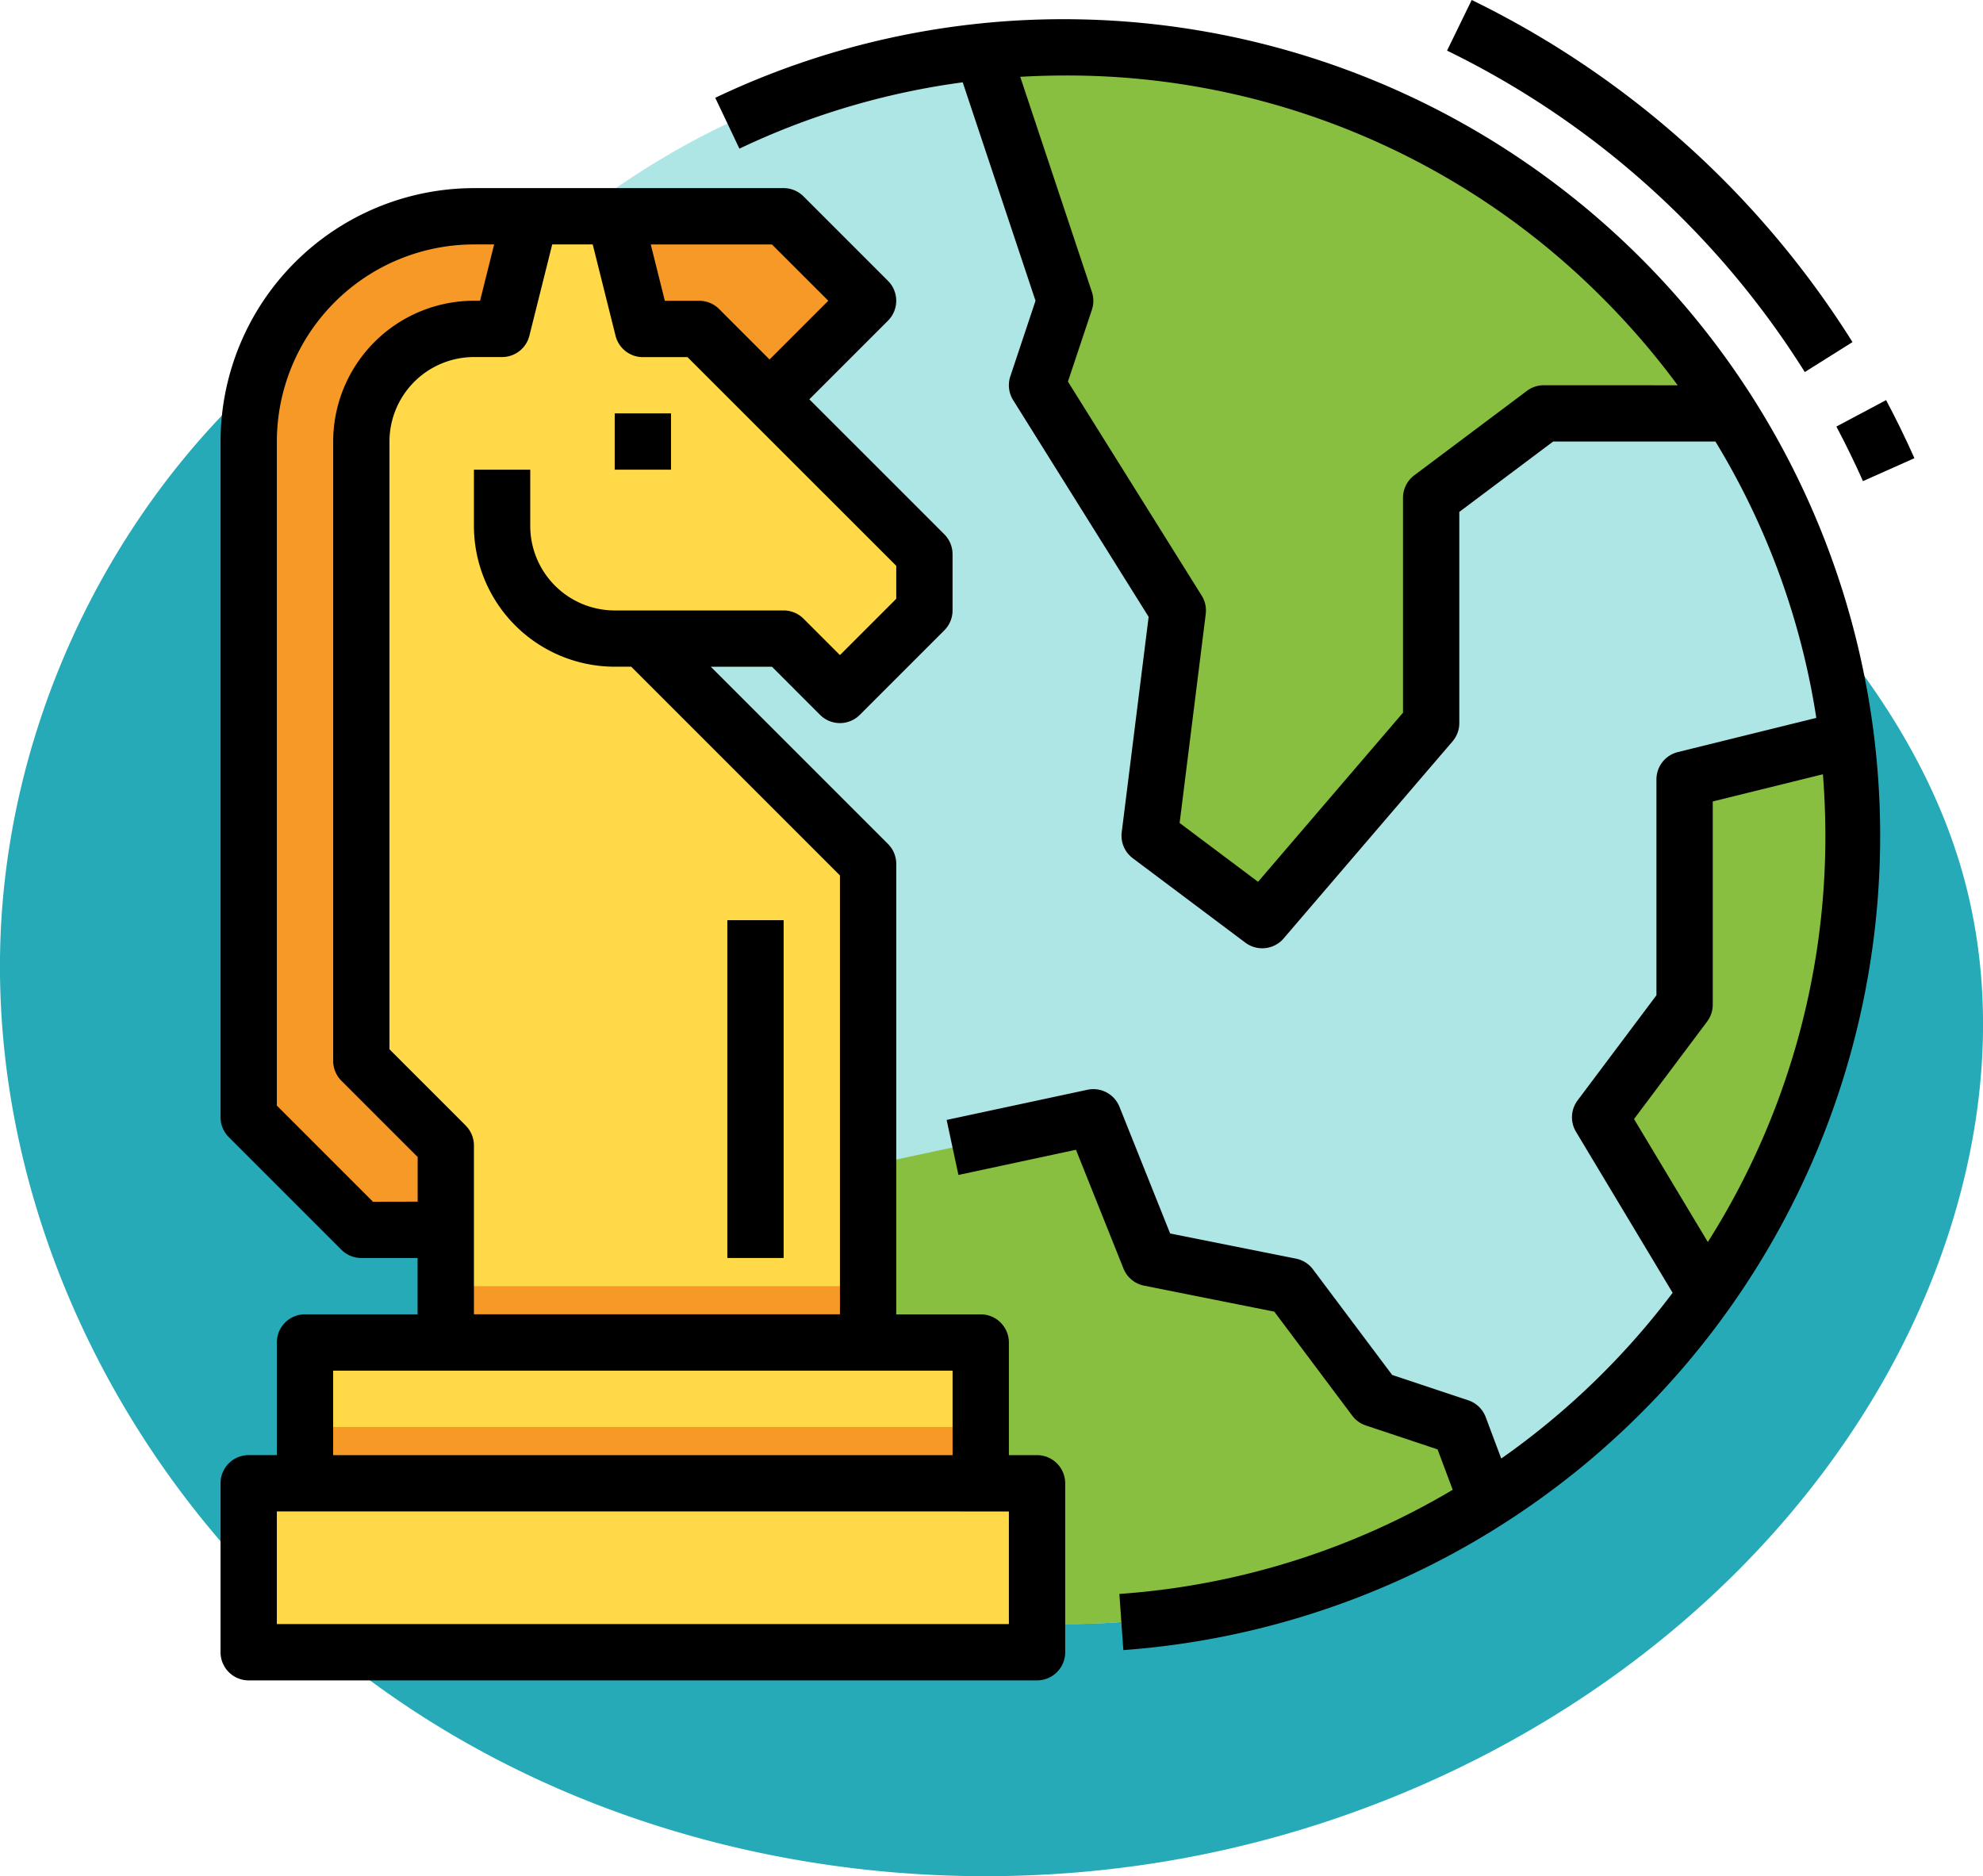 <svg xmlns="http://www.w3.org/2000/svg" width="129.737" height="122.744" viewBox="0 0 129.737 122.744">
  <g id="Grupo_1101898" data-name="Grupo 1101898" transform="translate(-250.264 -25949.064)">
    <path id="_12068" data-name="12068" d="M98.737,72.292c-13.285-1.834-27.318-1.386-39.407,4.421-16.765,8.052-27.775,26.309-28.2,44.9S40.4,158.479,55.36,169.523s34.7,14.959,53,11.643c18.453-3.344,35.773-14.186,45.4-30.28,6.172-10.321,9.057-23.065,5.647-34.6-2.059-6.961-6.267-13.128-11.217-18.437A82.875,82.875,0,0,0,98.737,72.292Z" transform="translate(219.145 25889.5)" fill="#26aab7"/>
    <path id="Trazado_877816" data-name="Trazado 877816" d="M135.153,83.577A51.593,51.593,0,0,1,59.63,129.268c-2.551-1.338-4.37-3.686-5.9-6.415v0c-2.475-4.414-4.186-9.811-7-13.486-3.965-5.183-11.117-5.614-12.894-12.079a51.627,51.627,0,0,1,44.3-65A52.24,52.24,0,0,1,83.577,32a51.543,51.543,0,0,1,51.577,51.577Z" transform="translate(236.377 25920.162)" fill="#aee6e6"/>
    <g id="Grupo_1100448" data-name="Grupo 1100448" transform="translate(290.111 25952.162)">
      <path id="Trazado_877817" data-name="Trazado 877817" d="M183.852,361.146a51.637,51.637,0,0,1-51.565,2.125c-2.551-1.338-4.37-3.686-5.9-6.415v0l5.9-15.328L158.075,336l3.684,9.21,9.21,1.842,5.526,7.368,5.526,1.842Z" transform="translate(-126.39 -266.003)" fill="#88bf40"/>
      <path id="Trazado_877818" data-name="Trazado 877818" d="M281.4,55.946H269.156l-7.368,5.526V76.208L250.736,89.1l-7.368-5.526L245.21,68.84,236,54.1l1.842-5.526L232.41,32.283A52.24,52.24,0,0,1,237.842,32,51.539,51.539,0,0,1,281.4,55.946Z" transform="translate(-207.999 -32)" fill="#88bf40"/>
      <path id="Trazado_877819" data-name="Trazado 877819" d="M424.578,234.878a51.337,51.337,0,0,1-9.625,30.009L408,253.3l5.526-7.368V231.194l10.668-2.634A52,52,0,0,1,424.578,234.878Z" transform="translate(-343.159 -183.302)" fill="#88bf40"/>
    </g>
    <path id="Trazado_877820" data-name="Trazado 877820" d="M31.368,146.313,24,138.945V94.736A14.736,14.736,0,0,1,38.736,80H59l5.526,5.526-9.21,9.21H40.578v51.577Z" transform="translate(242.535 25883.215)" fill="#f79926"/>
    <path id="Trazado_877821" data-name="Trazado 877821" d="M89.156,153.681V122.366L74.42,107.63h9.21l3.684,3.684,5.526-5.526V102.1L78.1,87.368H74.42L72.578,80H67.052L65.21,87.368H63.368A7.368,7.368,0,0,0,56,94.736v40.524l5.526,5.526v12.894Z" transform="translate(217.903 25883.215)" fill="#ffd947"/>
    <path id="Trazado_877822" data-name="Trazado 877822" d="M40,400H84.209v11.052H40Z" transform="translate(230.219 25636.895)" fill="#ffd947"/>
    <path id="Trazado_877823" data-name="Trazado 877823" d="M24,440H75.577v11.052H24Z" transform="translate(242.535 25606.105)" fill="#ffd947"/>
    <path id="Trazado_877824" data-name="Trazado 877824" d="M40,424H84.209v3.684H40Z" transform="translate(230.219 25618.42)" fill="#f79926"/>
    <path id="Trazado_877825" data-name="Trazado 877825" d="M80,384h27.63v3.684H80Z" transform="translate(199.43 25649.211)" fill="#f79926"/>
    <path id="Trazado_877826" data-name="Trazado 877826" d="M69.419,154.891H67.577v-7.368a1.842,1.842,0,0,0-1.842-1.842H60.208V116.208a1.842,1.842,0,0,0-.54-1.3L48.077,103.314h4l3.144,3.145a1.842,1.842,0,0,0,2.605,0l5.526-5.526a1.842,1.842,0,0,0,.539-1.3V95.946a1.842,1.842,0,0,0-.54-1.3l-8.829-8.829,5.145-5.145a1.842,1.842,0,0,0,0-2.605l-5.526-5.526A1.842,1.842,0,0,0,52.84,72H32.578A16.6,16.6,0,0,0,16,88.578v44.209a1.842,1.842,0,0,0,.54,1.3l7.368,7.368a1.842,1.842,0,0,0,1.3.539h3.684v3.684H21.526a1.842,1.842,0,0,0-1.842,1.842v7.368H17.842A1.842,1.842,0,0,0,16,156.733v11.052a1.842,1.842,0,0,0,1.842,1.842H69.419a1.842,1.842,0,0,0,1.842-1.842V156.733A1.842,1.842,0,0,0,69.419,154.891ZM55.762,79.368,51.919,83.21l-3.3-3.3a1.842,1.842,0,0,0-1.3-.539H45.068l-.921-3.684h7.93ZM25.973,138.313l-6.289-6.289V88.578A12.909,12.909,0,0,1,32.578,75.684H33.9l-.921,3.684h-.4a9.22,9.22,0,0,0-9.21,9.21V129.1a1.842,1.842,0,0,0,.54,1.3l4.987,4.986v2.921Zm6.066-4.987-4.987-4.986V88.578a5.533,5.533,0,0,1,5.526-5.526H34.42a1.842,1.842,0,0,0,1.787-1.4L37.7,75.684h2.65l1.493,5.973a1.842,1.842,0,0,0,1.787,1.4h2.921L60.208,96.709v2.158l-3.684,3.684-2.382-2.382a1.842,1.842,0,0,0-1.3-.539H41.788A5.533,5.533,0,0,1,36.262,94.1V90.42H32.578V94.1a9.22,9.22,0,0,0,9.21,9.21h1.079l13.657,13.657v28.71H32.578V134.629a1.842,1.842,0,0,0-.54-1.3Zm-8.671,16.039H63.893v5.526H23.368Zm44.209,16.578H19.684v-7.368H67.577Z" transform="translate(248.693 25889.371)"/>
    <path id="Trazado_877827" data-name="Trazado 877827" d="M160,280h3.684v22.1H160Z" transform="translate(137.85 25729.264)"/>
    <path id="Trazado_877828" data-name="Trazado 877828" d="M179.462,24a52.941,52.941,0,0,0-22.895,5.142l1.581,3.327a49.11,49.11,0,0,1,14.609-4.339l4.763,14.29-1.648,4.944a1.842,1.842,0,0,0,.186,1.559L184.921,63.1,183.16,77.19a1.842,1.842,0,0,0,.723,1.7l7.368,5.526a1.842,1.842,0,0,0,2.5-.275l11.052-12.894a1.842,1.842,0,0,0,.443-1.2V56.235l6.14-4.605h10.617a49.17,49.17,0,0,1,6.6,18.079l-9.059,2.237a1.842,1.842,0,0,0-1.4,1.788V87.856l-5.158,6.877a1.842,1.842,0,0,0-.106,2.053l6.323,10.536a49.965,49.965,0,0,1-11.213,10.843l-1.016-2.711a1.842,1.842,0,0,0-1.142-1.1l-4.979-1.66-5.181-6.908a1.842,1.842,0,0,0-1.112-.7l-8.232-1.646-3.313-8.284a1.842,1.842,0,0,0-2.1-1.117l-9.21,1.973.772,3.6,7.69-1.648,3.107,7.768a1.842,1.842,0,0,0,1.349,1.122l8.519,1.7,5.1,6.805a1.842,1.842,0,0,0,.891.642l4.692,1.564.99,2.643a49.46,49.46,0,0,1-21.808,6.814l.259,3.675A53.42,53.42,0,0,0,179.462,24Zm31.314,23.946a1.842,1.842,0,0,0-1.105.368L202.3,53.84a1.842,1.842,0,0,0-.737,1.474V69.369L192.08,80.434l-5.132-3.849,1.709-13.676a1.842,1.842,0,0,0-.266-1.2l-8.75-14,1.568-4.7a1.843,1.843,0,0,0,0-1.165L176.52,27.769q1.463-.084,2.942-.086A49.409,49.409,0,0,1,214.629,42.25a50.4,50.4,0,0,1,4.905,5.7ZM221.506,104l-4.829-8.047,4.783-6.378a1.842,1.842,0,0,0,.368-1.105V75.177l7.207-1.779q.158,2,.161,4.021A49.552,49.552,0,0,1,221.506,104Z" transform="translate(140.492 25926.32)"/>
    <path id="Trazado_877829" data-name="Trazado 877829" d="M476.867,137.544l3.366-1.5c-.571-1.282-1.194-2.56-1.853-3.8l-3.253,1.73C475.746,135.14,476.331,136.34,476.867,137.544Z" transform="translate(-104.719 25842.996)"/>
    <path id="Trazado_877830" data-name="Trazado 877830" d="M387.906,42.884l3.12-1.96a60.916,60.916,0,0,0-24.913-22.381L364.5,21.856a57.233,57.233,0,0,1,23.406,21.029Z" transform="translate(-19.563 25930.52)"/>
    <path id="Trazado_877831" data-name="Trazado 877831" d="M128,136h3.684v3.684H128Z" transform="translate(162.481 25840.107)"/>
  </g>
</svg>
